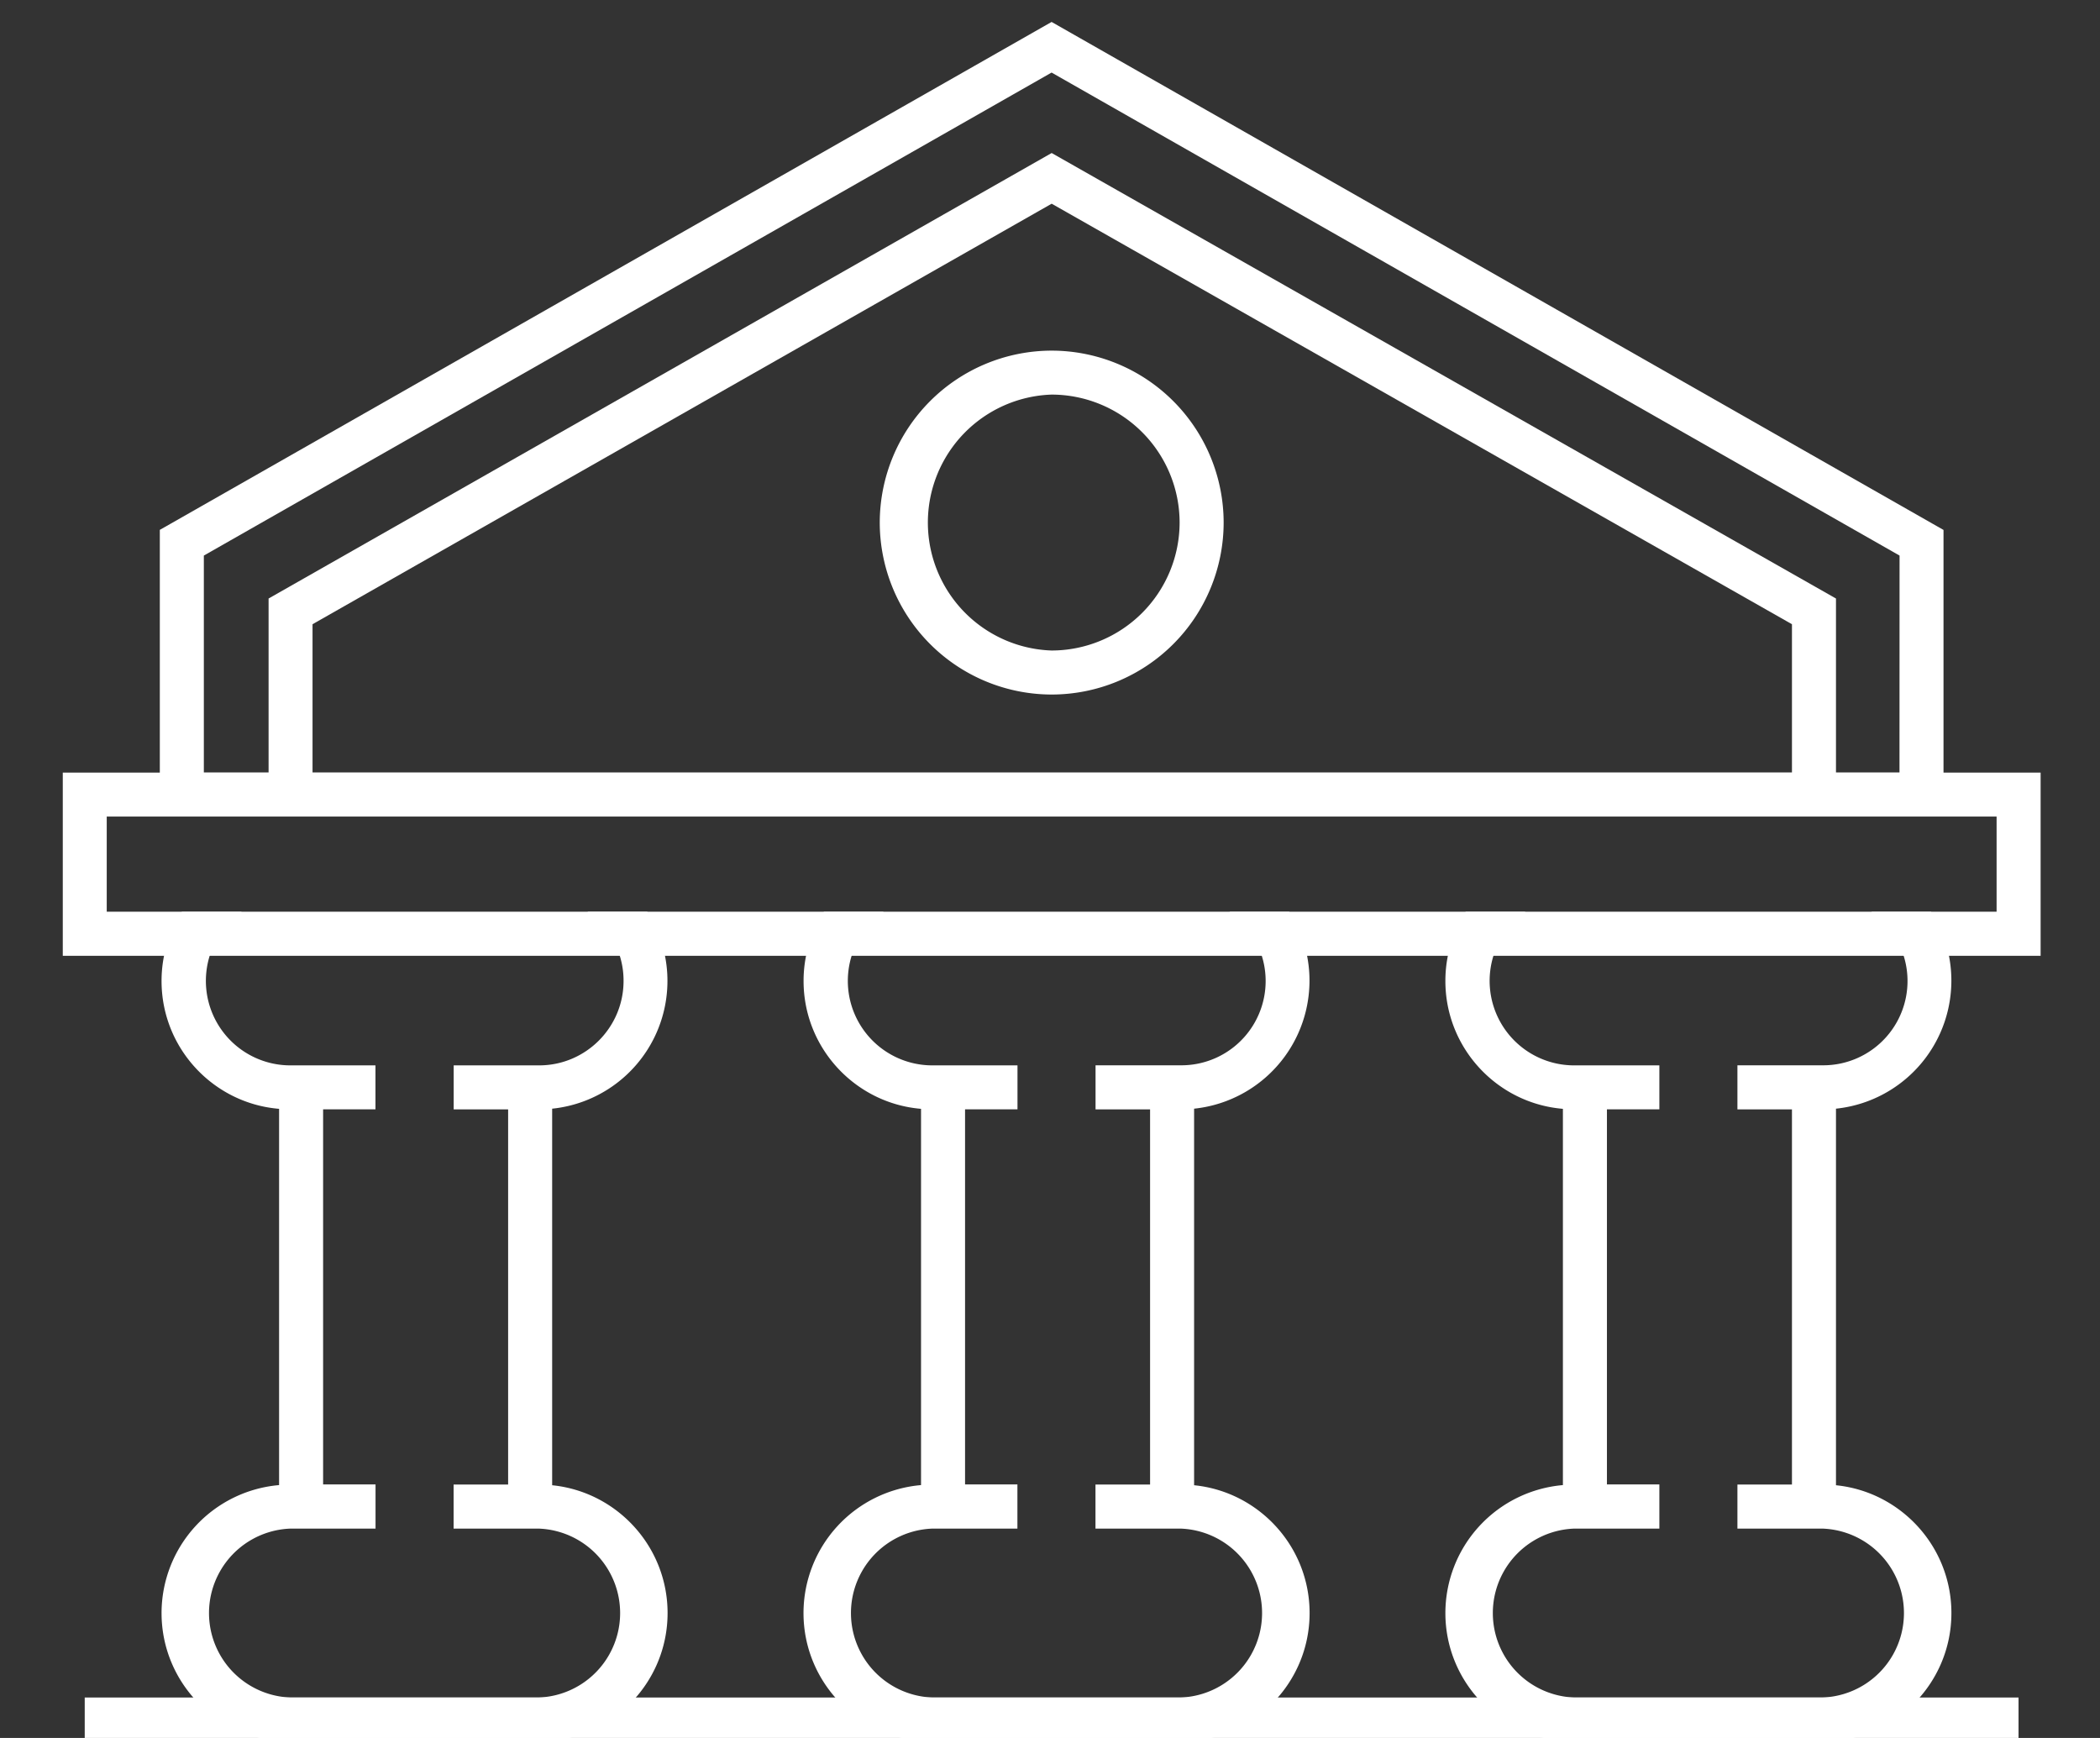 <svg xmlns="http://www.w3.org/2000/svg" width="29" height="24" viewBox="0 0 29 24"><rect x="0" y="0" width="29" height="24" fill="#333333" stroke="none"/><g><g><g><path fill="#fff" d="M7.625 20.51v-5.2a1.774 1.774 0 0 0 1.313-2.72h-.826a1.156 1.156 0 0 1 .499.956c0 .643-.523 1.166-1.166 1.166h-1.18v.608h.752v5.18h-.753v.609h1.181a1.167 1.167 0 0 1 0 2.332h-3.44a1.167 1.167 0 0 1 0-2.332h1.181v-.61h-.724v-5.18h.723v-.607h-1.18a1.167 1.167 0 0 1-.667-2.121h-.826a1.758 1.758 0 0 0-.281.956c0 .926.714 1.69 1.623 1.765v5.196a1.775 1.775 0 0 0-1.623 1.767c0 .978.796 1.774 1.774 1.774h3.44c.978 0 1.774-.796 1.774-1.774 0-.918-.7-1.675-1.594-1.765z"/></g><g><path fill="#fff" d="M16.49 20.51v-5.2a1.778 1.778 0 0 0 1.56-2.112 1.706 1.706 0 0 0-.247-.607h-.825a1.164 1.164 0 0 1-.669 2.12h-1.18v.609h.753v5.18h-.754v.609h1.182a1.167 1.167 0 0 1 0 2.332h-3.44a1.167 1.167 0 0 1 0-2.332h1.18v-.61h-.723v-5.18h.724v-.607H12.87a1.167 1.167 0 0 1-.667-2.121h-.825a1.758 1.758 0 0 0-.281.956c0 .926.715 1.69 1.622 1.765v5.196a1.775 1.775 0 0 0-1.623 1.767c0 .978.796 1.774 1.775 1.774h3.44c.978 0 1.774-.796 1.774-1.774 0-.918-.7-1.675-1.594-1.765z"/></g><g><path fill="#fff" d="M25.354 20.51v-5.2a1.778 1.778 0 0 0 1.56-2.112 1.734 1.734 0 0 0-.247-.607h-.825a1.164 1.164 0 0 1-.668 2.12h-1.181v.609h.753v5.18h-.753v.609h1.181a1.167 1.167 0 0 1 0 2.332h-3.44a1.167 1.167 0 0 1 0-2.332h1.181v-.61h-.724v-5.18h.724v-.607h-1.18a1.167 1.167 0 0 1-.669-2.121h-.825a1.758 1.758 0 0 0-.281.956c0 .925.714 1.69 1.623 1.765v5.196a1.775 1.775 0 0 0-1.623 1.767c0 .978.796 1.774 1.774 1.774h3.44c.978 0 1.774-.796 1.774-1.774 0-.918-.7-1.675-1.594-1.765z"/></g><g><path fill="#fff" d="M26.231 10.669H2.815V7.672l11.707-6.67 11.71 6.67zM14.522.303L2.36 7.23l-.153.087v3.958h24.632V7.318z"/></g><g><g><g><g><g><path fill="#fff" d="M14.522 8.983a1.768 1.768 0 0 1 0-3.534 1.77 1.77 0 0 1 1.768 1.767 1.77 1.77 0 0 1-1.768 1.767zm0-4.141a2.377 2.377 0 0 0-2.373 2.374 2.377 2.377 0 0 0 2.373 2.375 2.377 2.377 0 0 0 2.376-2.375 2.377 2.377 0 0 0-2.376-2.374z"/></g></g></g></g></g><g><path fill="#fff" d="M27.572 12.59H1.474v-1.314h26.098zM.867 10.669v2.53H28.18v-2.53z"/></g><g><path fill="#fff" d="M1.17 24.05v-.609h26.705v.608z"/></g><g><path fill="#fff" d="M14.523 2.113L3.709 8.265v2.707h.607V8.62l10.207-5.807L24.746 8.62v2.353h.608V8.265z"/></g></g></g></svg>